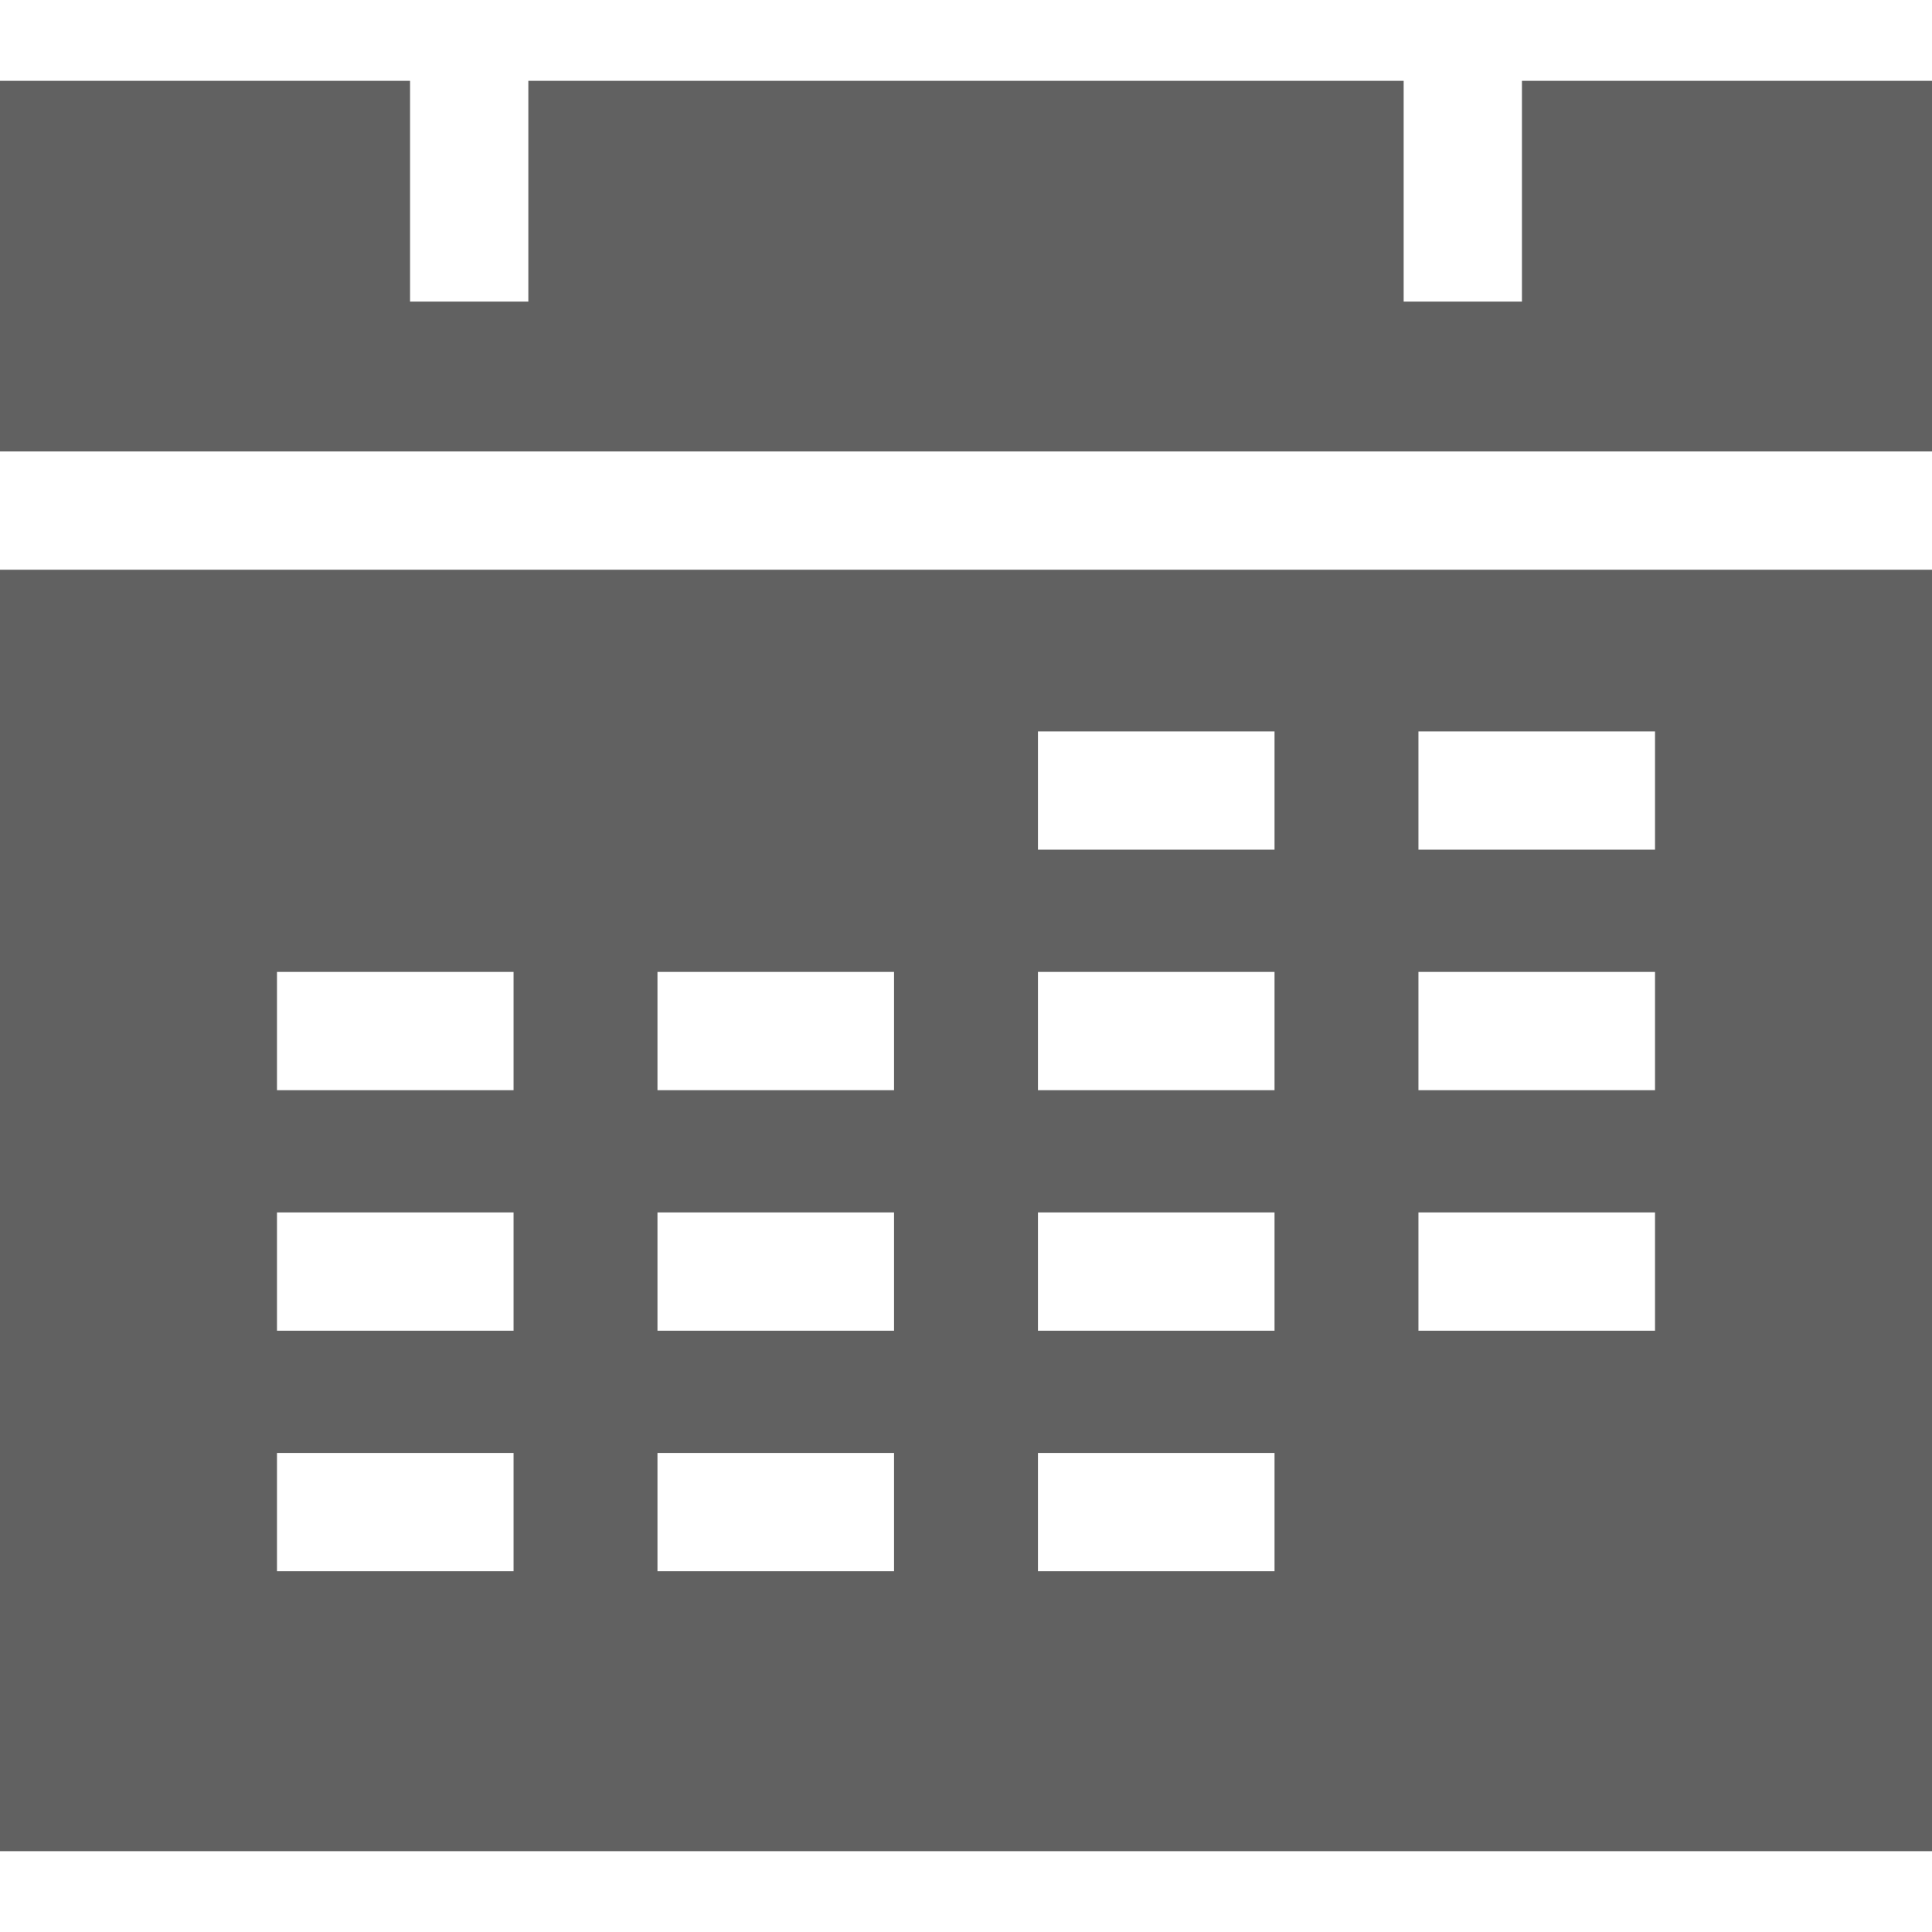 <?xml version="1.0" encoding="iso-8859-1"?>
<!-- Generator: Adobe Illustrator 19.0.0, SVG Export Plug-In . SVG Version: 6.00 Build 0)  -->
<svg xmlns="http://www.w3.org/2000/svg" xmlns:xlink="http://www.w3.org/1999/xlink" version="1.1" id="Layer_1" x="0px" y="0px" viewBox="0 0 512 512" style="enable-background:new 0 0 512 512;" xml:space="preserve" width="512px" height="512px">
<g>
	<g>
		<path d="M0,150.988V490.58h512V150.988H0z M136.098,416.392H73.404v-31.347h62.694V416.392z M136.098,352.653H73.404v-31.347    h62.694V352.653z M136.098,288.914H73.404v-31.347h62.694V288.914z M236.931,416.392h-62.694v-31.347h62.694V416.392z     M236.931,352.653h-62.694v-31.347h62.694V352.653z M236.931,288.914h-62.694v-31.347h62.694V288.914z M337.763,416.392h-62.694    v-31.347h62.694V416.392z M337.763,352.653h-62.694v-31.347h62.694V352.653z M337.763,288.914h-62.694v-31.347h62.694V288.914z     M337.763,225.176h-62.694v-31.347h62.694V225.176z M438.596,352.653h-62.694v-31.347h62.694V352.653z M438.596,288.914h-62.694    v-31.347h62.694V288.914z M438.596,225.176h-62.694v-31.347h62.694V225.176z" fill="#616161"/>
	</g>
</g>
<g>
	<g>
		<polygon points="403.331,21.42 403.331,79.935 371.984,79.935 371.984,21.42 140.016,21.42 140.016,79.935 108.669,79.935     108.669,21.42 0,21.42 0,119.641 512,119.641 512,21.42   " fill="#616161"/>
	</g>
</g>
<g>
</g>
<g>
</g>
<g>
</g>
<g>
</g>
<g>
</g>
<g>
</g>
<g>
</g>
<g>
</g>
<g>
</g>
<g>
</g>
<g>
</g>
<g>
</g>
<g>
</g>
<g>
</g>
<g>
</g>
</svg>
